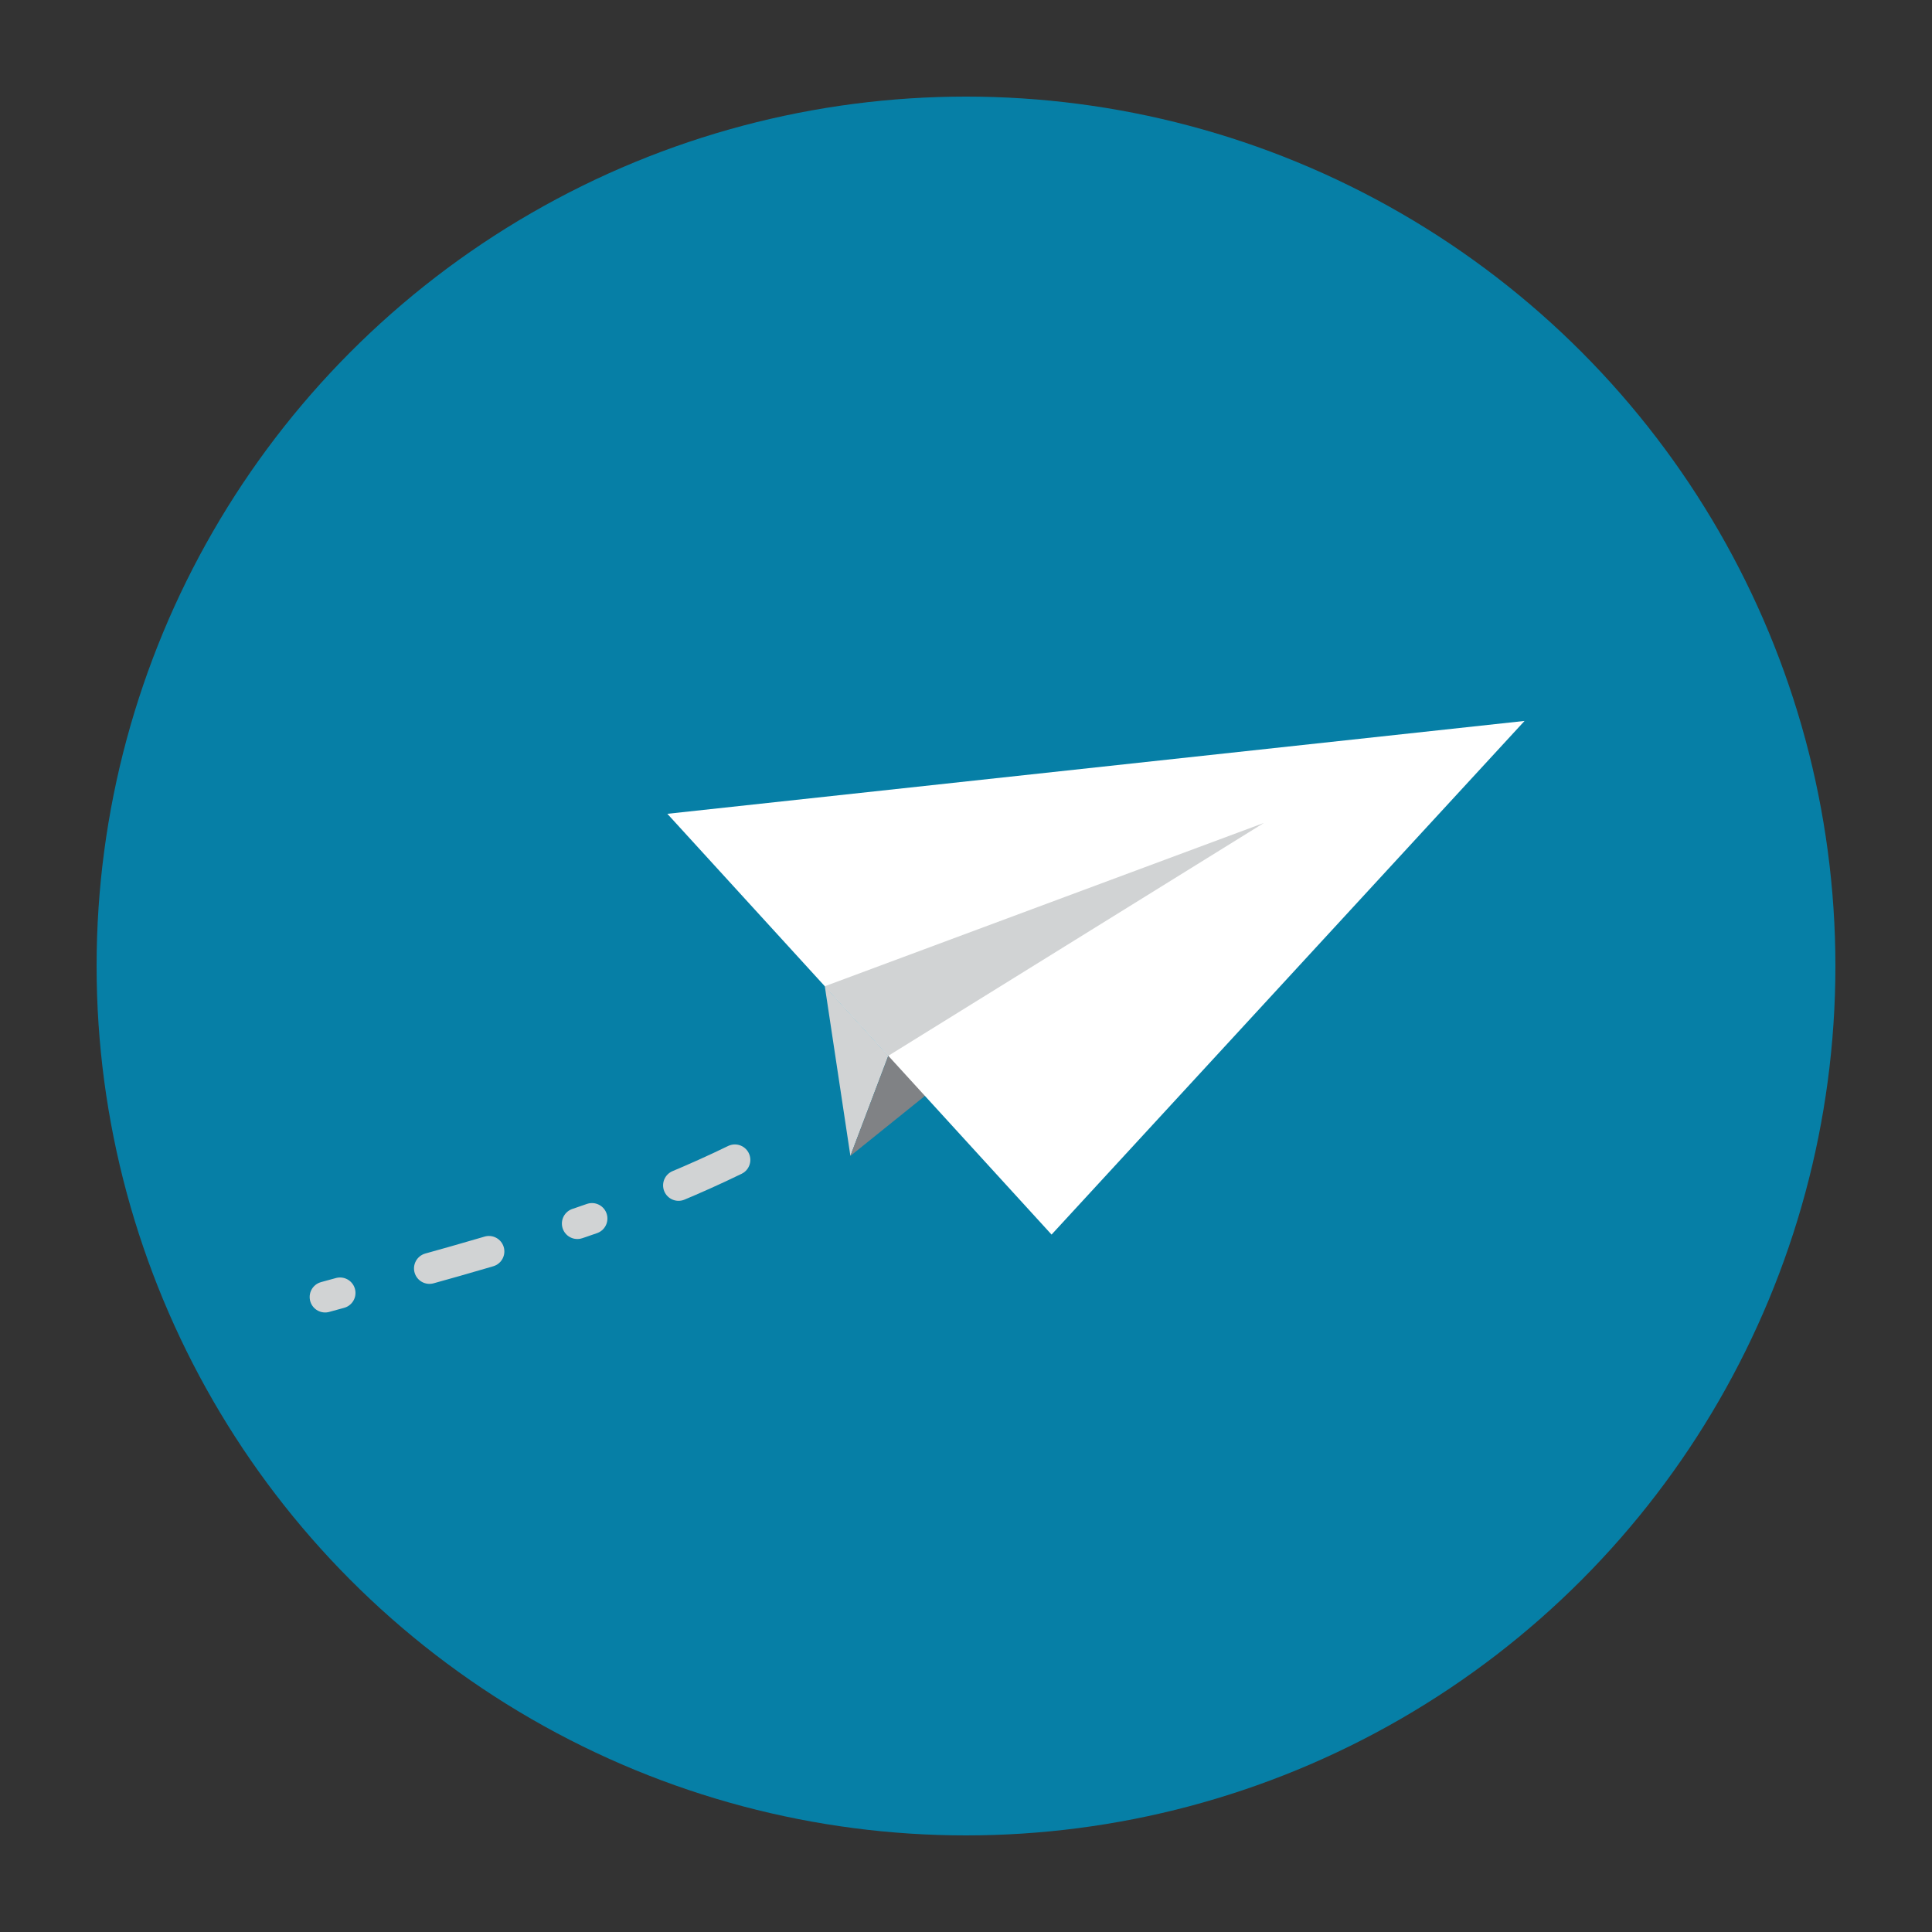<?xml version="1.0" encoding="UTF-8"?> <!-- Generator: Adobe Illustrator 16.0.0, SVG Export Plug-In . SVG Version: 6.00 Build 0) --> <svg xmlns="http://www.w3.org/2000/svg" xmlns:xlink="http://www.w3.org/1999/xlink" id="Layer_1" x="0px" y="0px" width="250px" height="250px" viewBox="0 0 250 250" xml:space="preserve"><rect x="0" y="0" width="250" height="250" fill="#333333" stroke="none"/> <g> <circle fill="#067FA6" cx="-162.986" cy="125" r="112.5"></circle> <g id="telescope"> <path fill="#FFFFFF" d="M-67.166,137.755v-25.508c0-2.792-2.285-5.074-5.078-5.074h-76.469c-2.791,0-5.071,2.282-5.071,5.074 v25.508c0,2.785,2.28,5.072,5.071,5.072h76.469C-69.451,142.827-67.166,140.54-67.166,137.755z"></path> <g> <path fill="#FFFFFF" d="M-156.686,112.247c0-0.884,0.147-1.73,0.413-2.525h-44.495c-2.279,0-4.145,1.865-4.145,4.146v22.267 c0,2.278,1.865,4.145,4.145,4.145h44.495c-0.266-0.799-0.413-1.641-0.413-2.523V112.247L-156.686,112.247z"></path> </g> <path fill="#FFFFFF" d="M-207.816,113.868c0-0.545,0.068-1.072,0.188-1.582h-47.029c-2.278,0-4.148,1.867-4.148,4.146v17.132 c0,2.283,1.87,4.148,4.148,4.148h47.029c-0.119-0.508-0.188-1.038-0.188-1.579V113.868z"></path> </g> </g> <circle fill="#067FA6" cx="125" cy="125" r="112.5"></circle> <rect x="-51.604" y="-166.288" fill="#067FA6" width="111.495" height="111.493"></rect> <g> <polygon fill="#D1D3D4" points="106.729,127.62 110.041,149.575 114.948,136.62 "></polygon> <polygon fill="#808285" points="110.041,149.575 163.557,106.484 114.948,136.62 "></polygon> <polygon fill="#FFFFFF" points="197.277,93.289 136.071,159.754 86.355,105.307 "></polygon> <polygon fill="#D1D3D4" points="106.729,127.62 163.557,106.484 114.948,136.62 "></polygon> </g> <path fill="none" stroke="#D1D3D4" stroke-width="4" stroke-linecap="round" stroke-linejoin="round" stroke-miterlimit="10" stroke-dasharray="8,12,2,12" d=" M95.092,150.09c-20.757,10.091-43.403,14.73-64.496,20.999"></path> </svg> 